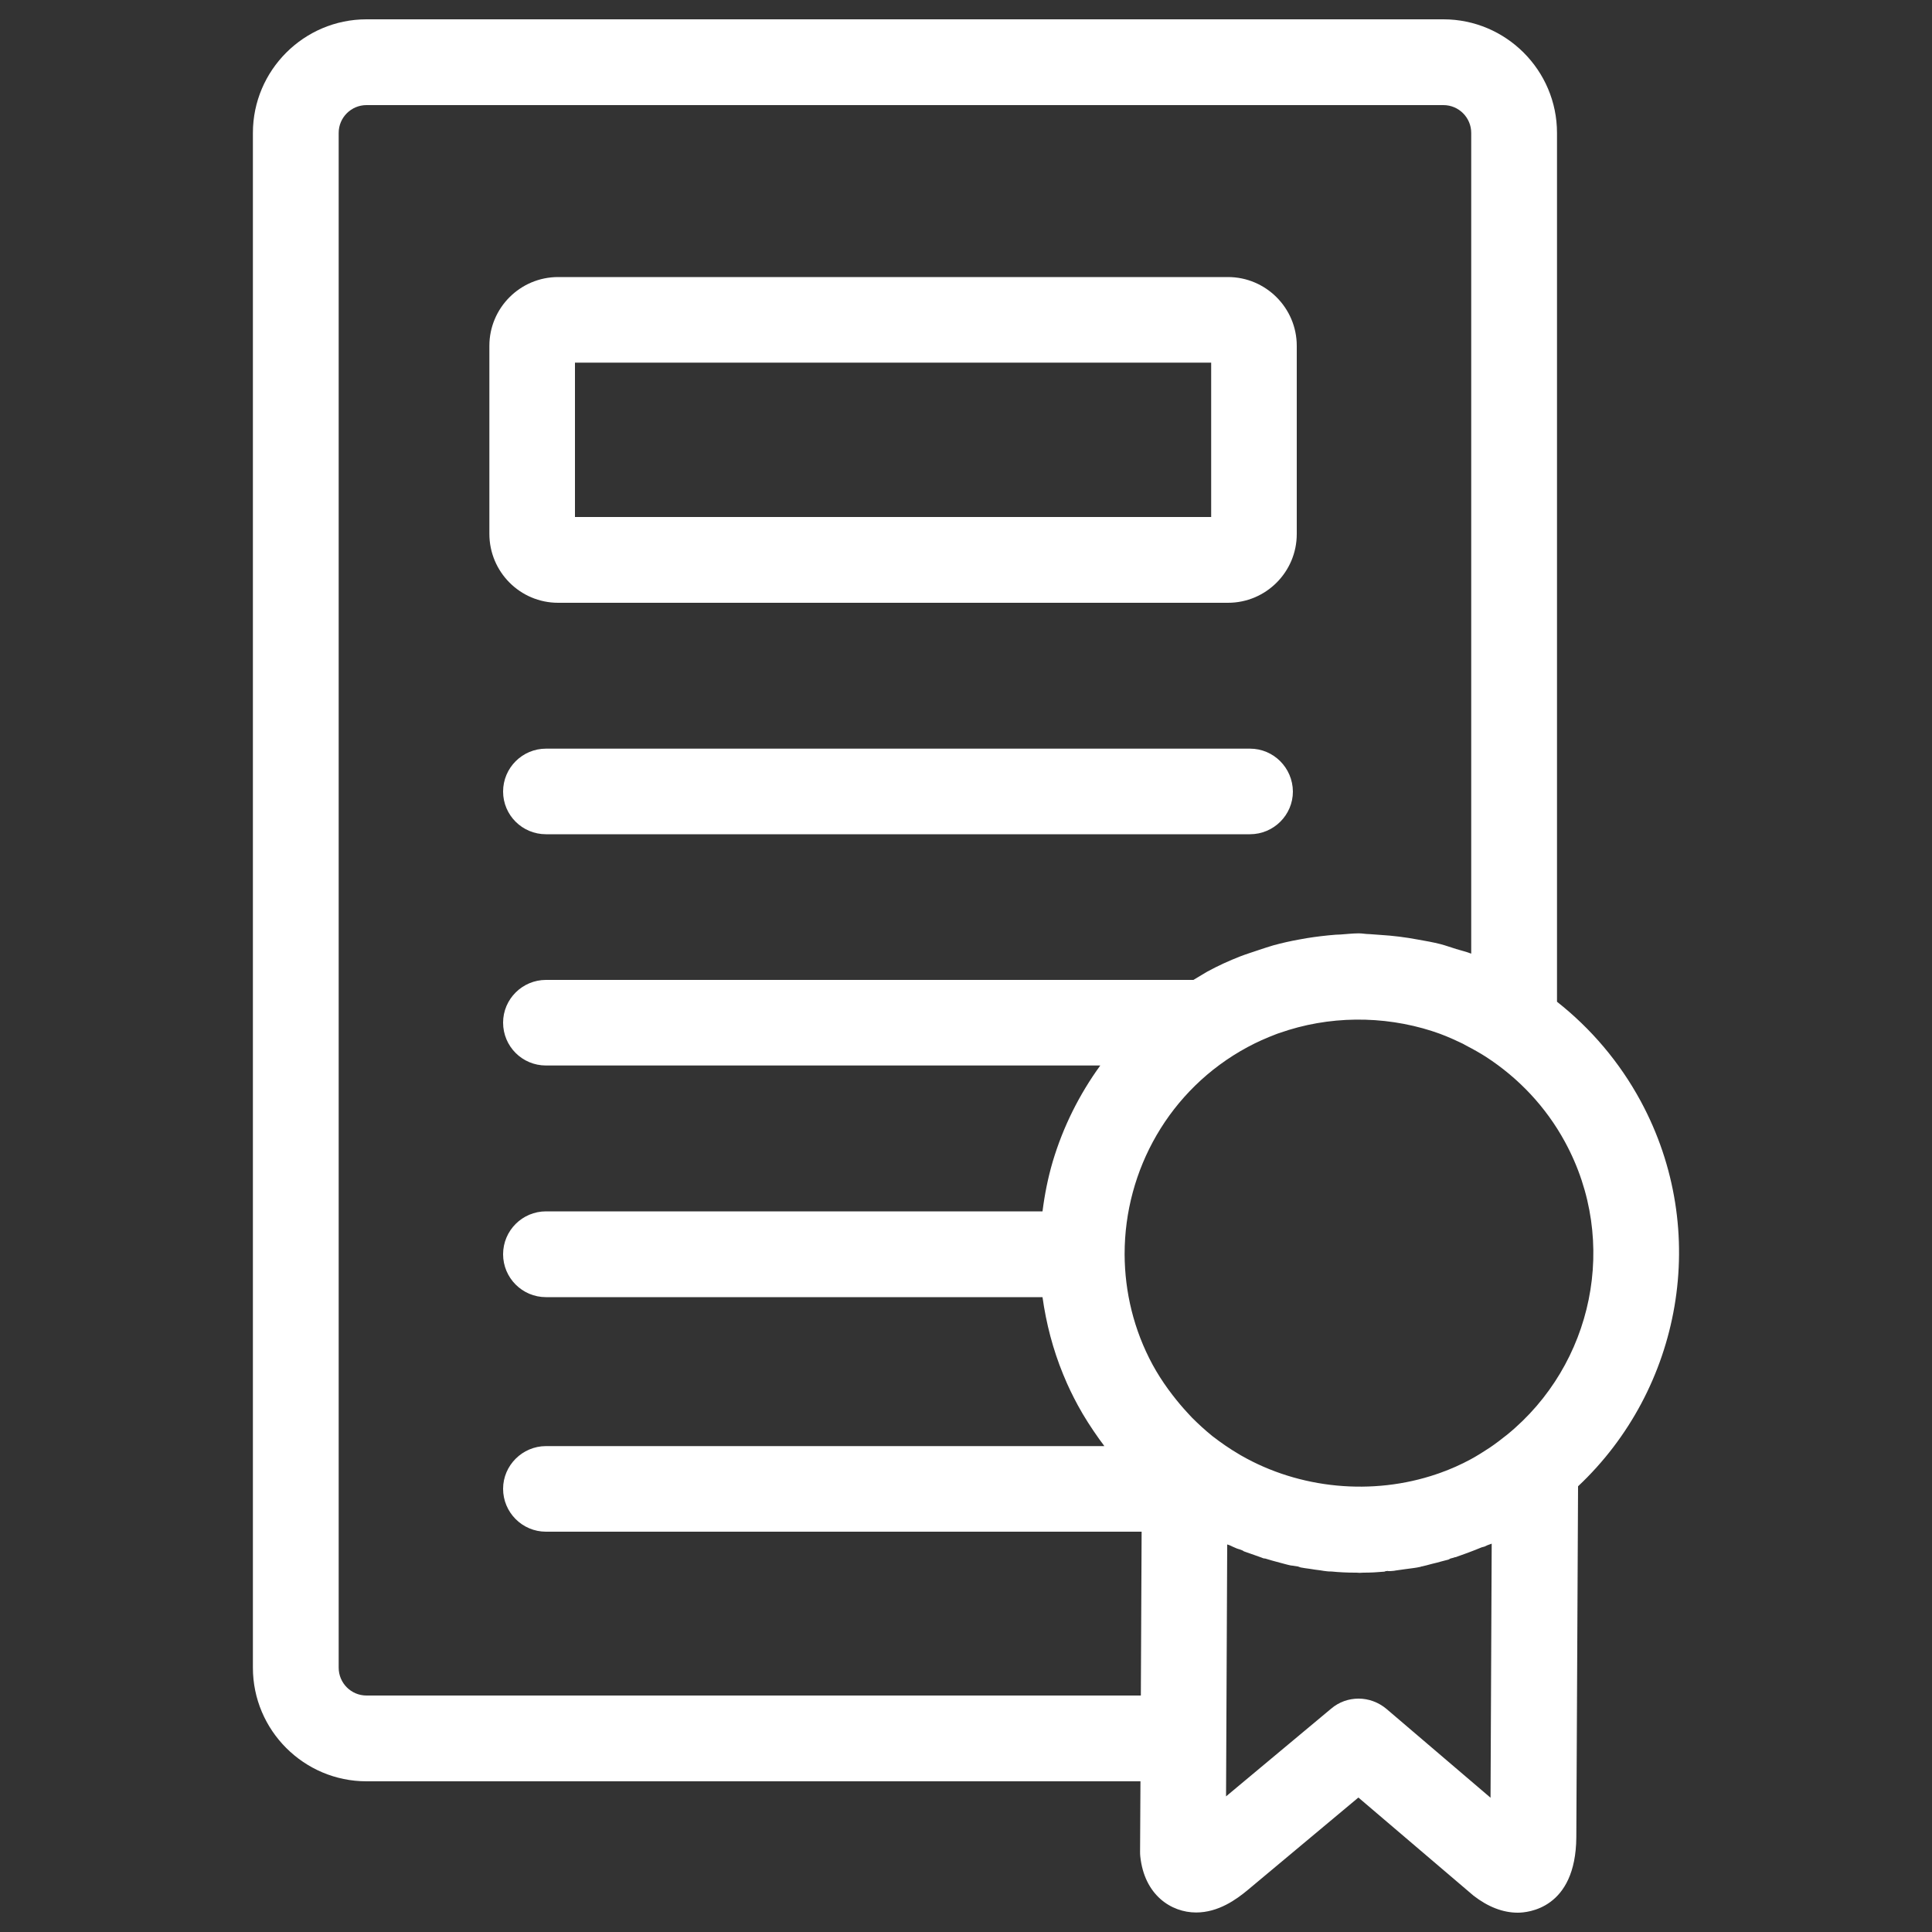 <?xml version="1.0" encoding="utf-8"?>
<!-- Svg Vector Icons : http://www.sfont.cn -->
<!DOCTYPE svg PUBLIC "-//W3C//DTD SVG 1.1//EN" "http://www.w3.org/Graphics/SVG/1.1/DTD/svg11.dtd">
<svg version="1.1" xmlns="http://www.w3.org/2000/svg" xmlns:xlink="http://www.w3.org/1999/xlink" x="0px" y="0px" viewBox="0 0 1000 1000" enable-background="new 0 0 1000 1000" xml:space="preserve">
<rect x="0" y="0" width="1000" height="1000" fill="#333333" stroke="none"/>
<g><path d="M647,387.5H282.6c-12.2,0-22.2,9.9-22.2,22.2c0,12.2,9.9,22.1,22.2,22.1H647c12.2,0,22.2-9.9,22.2-22.1C669.1,397.4,659.2,387.5,647,387.5z M288.9,312h346.7c19.7,0,35.6-16,35.6-35.6V179c0-19.6-16-35.6-35.6-35.6H288.9c-19.7,0-35.6,16-35.6,35.6v97.3C253.3,296,269.2,312,288.9,312z M297.6,187.7h329.3v79.9H297.6V187.7z M849.2,569.9c-11-20.3-25.8-37.6-43.3-51.4V68.8c0-32.4-26.4-58.8-58.8-58.8H189.7c-32.4,0-58.8,26.4-58.8,58.8v794.4c0,32.4,26.4,58.8,58.8,58.8h400.6l-0.2,36.4c0,0.8,0,1.6,0.1,2.4c2.1,20.1,16,29.1,28.9,29.1c11.5,0,20.8-6.7,26.8-11.7l57.2-47.8l59.6,50.8c7.5,5.8,15.2,8.8,22.9,8.8c5,0,30-1.9,30.3-39l0.9-181.7C870.2,719.1,885.7,637.4,849.2,569.9z M590.5,877.6H189.7c-8,0-14.4-6.5-14.4-14.4V68.8c0-8,6.5-14.4,14.4-14.4h557.4c8,0,14.4,6.5,14.4,14.4v424.8c-2.5-1-5.3-1.6-7.8-2.4c-2.7-0.8-5.3-1.8-8-2.5c-3.9-1-7.9-1.7-11.9-2.4c-6.4-1.2-12.8-2-19.4-2.4c-1.8-0.1-3.6-0.3-5.5-0.4c-1.9,0-3.7-0.4-5.6-0.4c-3.2,0-6.4,0.4-9.5,0.6c-0.8,0-1.6,0.1-2.4,0.1c-5.1,0.4-10.1,1-15.1,1.8c-1.3,0.2-2.6,0.5-3.9,0.7c-4.5,0.8-8.9,1.8-13.3,3c-2.5,0.7-5,1.6-7.5,2.4c-3.2,1.1-6.5,2.1-9.6,3.3c-5.9,2.3-11.6,4.9-17.1,7.9c-2.4,1.4-4.8,2.9-7.2,4.3H282.6c-12.2,0-22.2,9.9-22.2,22.1c0,12.3,9.9,22.2,22.2,22.2h286.9c-10.8,14.9-19.2,31.6-24.6,49.7c-2.5,8.5-4.2,17.1-5.3,25.8H282.6c-12.2,0-22.2,9.9-22.2,22.2c0,12.2,9.9,22.2,22.2,22.2h257c1.9,13.6,5.4,27.1,10.7,40c0.1,0.2,0.2,0.5,0.3,0.7c2.1,5.2,4.6,10.3,7.3,15.3c3.3,6.1,7.1,11.9,11,17.4c0.7,0.9,1.3,1.8,2,2.7l0.7,1H282.6c-12.2,0-22.2,10-22.2,22.1c0,12.2,9.9,22.2,22.2,22.2h308.3L590.5,877.6z M771.5,930.5l-53.9-46c-4.2-3.5-9.3-5.3-14.4-5.3c-5.1,0-10.1,1.7-14.2,5.2l-54.4,45.4l0.6-130.4c0.4,0.1,0.8,0.3,1.2,0.4c1.1,0.5,2.1,1,3.1,1.4c0.3,0.1,0.5,0.2,0.7,0.3c0.5,0.2,1,0.3,1.6,0.5c0.4,0.2,0.9,0.3,1.3,0.5c0.3,0.1,0.5,0.4,0.8,0.5c1.9,0.7,3.8,1.3,5.7,2c1,0.3,1.9,0.7,2.8,1c0.5,0.2,1.1,0.4,1.6,0.6c0.3,0.1,0.6,0,0.9,0.1c2.4,0.7,4.9,1.5,7.4,2.1c2,0.5,3.9,1.1,5.9,1.5h0.1c0.3,0.1,0.6,0,0.9,0.1c0.8,0.2,1.7,0.2,2.6,0.4c0.5,0.1,0.9,0.4,1.4,0.5c1.5,0.3,3.1,0.5,4.6,0.7c1.9,0.3,3.7,0.6,5.6,0.8c1.2,0.2,2.3,0.4,3.5,0.5c0.7,0.1,1.3,0.1,2,0.1c0,0,0.1,0,0.2,0c4.1,0.4,8.1,0.6,12.2,0.6h0.4c0.1,0,0.3,0,0.4,0c0.5,0,1.1,0.1,1.6,0.1c0.7,0,1.4-0.1,2-0.1c0,0,0.1,0,0.1,0h0.3c3.4,0,6.8-0.2,10.2-0.5c0.4,0,0.7-0.2,1-0.3c0.3,0,0.6,0,0.9-0.1c0.1,0,0.3,0.1,0.4,0.1c0.8,0,1.5,0,2.3-0.1c0.5,0,0.9-0.1,1.4-0.2c1.7-0.2,3.4-0.5,5-0.7c2.6-0.4,5.3-0.6,7.9-1.2l0.5-0.2c0.1,0,0.1,0,0.2,0c1.7-0.4,3.4-0.8,5.1-1.3c1.8-0.4,3.6-0.9,5.4-1.4c1-0.3,2.1-0.5,3.1-0.8c0.5-0.1,0.8-0.4,1.2-0.6c0.8-0.2,1.6-0.4,2.4-0.7c0.2,0,0.4,0,0.6-0.1c0.3-0.1,0.5-0.2,0.8-0.3c1.3-0.4,2.6-1,3.9-1.4c0.6-0.2,1.3-0.5,1.9-0.7c2.2-0.8,4.4-1.7,6.6-2.6c0.5-0.2,1-0.2,1.5-0.4c0.5-0.2,1-0.5,1.5-0.7c0.7-0.3,1.5-0.5,2.2-0.8L771.5,930.5z M780.2,742.5c-3,2.4-6,4.7-9.1,6.8c-3.2,2.1-6.5,4.2-10,6.1c-5,2.7-10.2,5-15.5,6.9c-0.5,0.2-0.9,0.3-1.4,0.5c-0.2,0-0.4,0.1-0.6,0.2c-33.2,11.3-71,7.7-101.3-9.7c-0.4-0.2-0.7-0.4-1-0.6c-4.8-2.8-9.4-6-13.8-9.4c-3.7-3-7.2-6.2-10.6-9.6c-0.8-0.8-1.6-1.8-2.4-2.6c-2.6-2.8-5.1-5.8-7.5-8.9c-0.8-1.1-1.6-2.1-2.4-3.2c-2.9-4-5.6-8.2-8-12.6c-9.8-18.1-14.4-37.7-14.5-57v-0.1c0-0.1,0-0.2,0-0.3c0-43.2,23-85.1,63.6-107c4.8-2.6,9.8-4.8,14.8-6.7c0.6-0.3,1.2-0.4,1.7-0.6c25.4-9,53.6-9.2,79.1-1c0.2,0.1,0.4,0.2,0.6,0.2c4.6,1.5,9.1,3.4,13.5,5.5c1.2,0.5,2.3,1.1,3.5,1.8c3.5,1.8,6.9,3.7,10.2,5.8c16.8,10.9,31,25.8,40.9,44C838.3,642.9,824.4,706.4,780.2,742.5z" fill="#ffffff"/></g>
</svg>